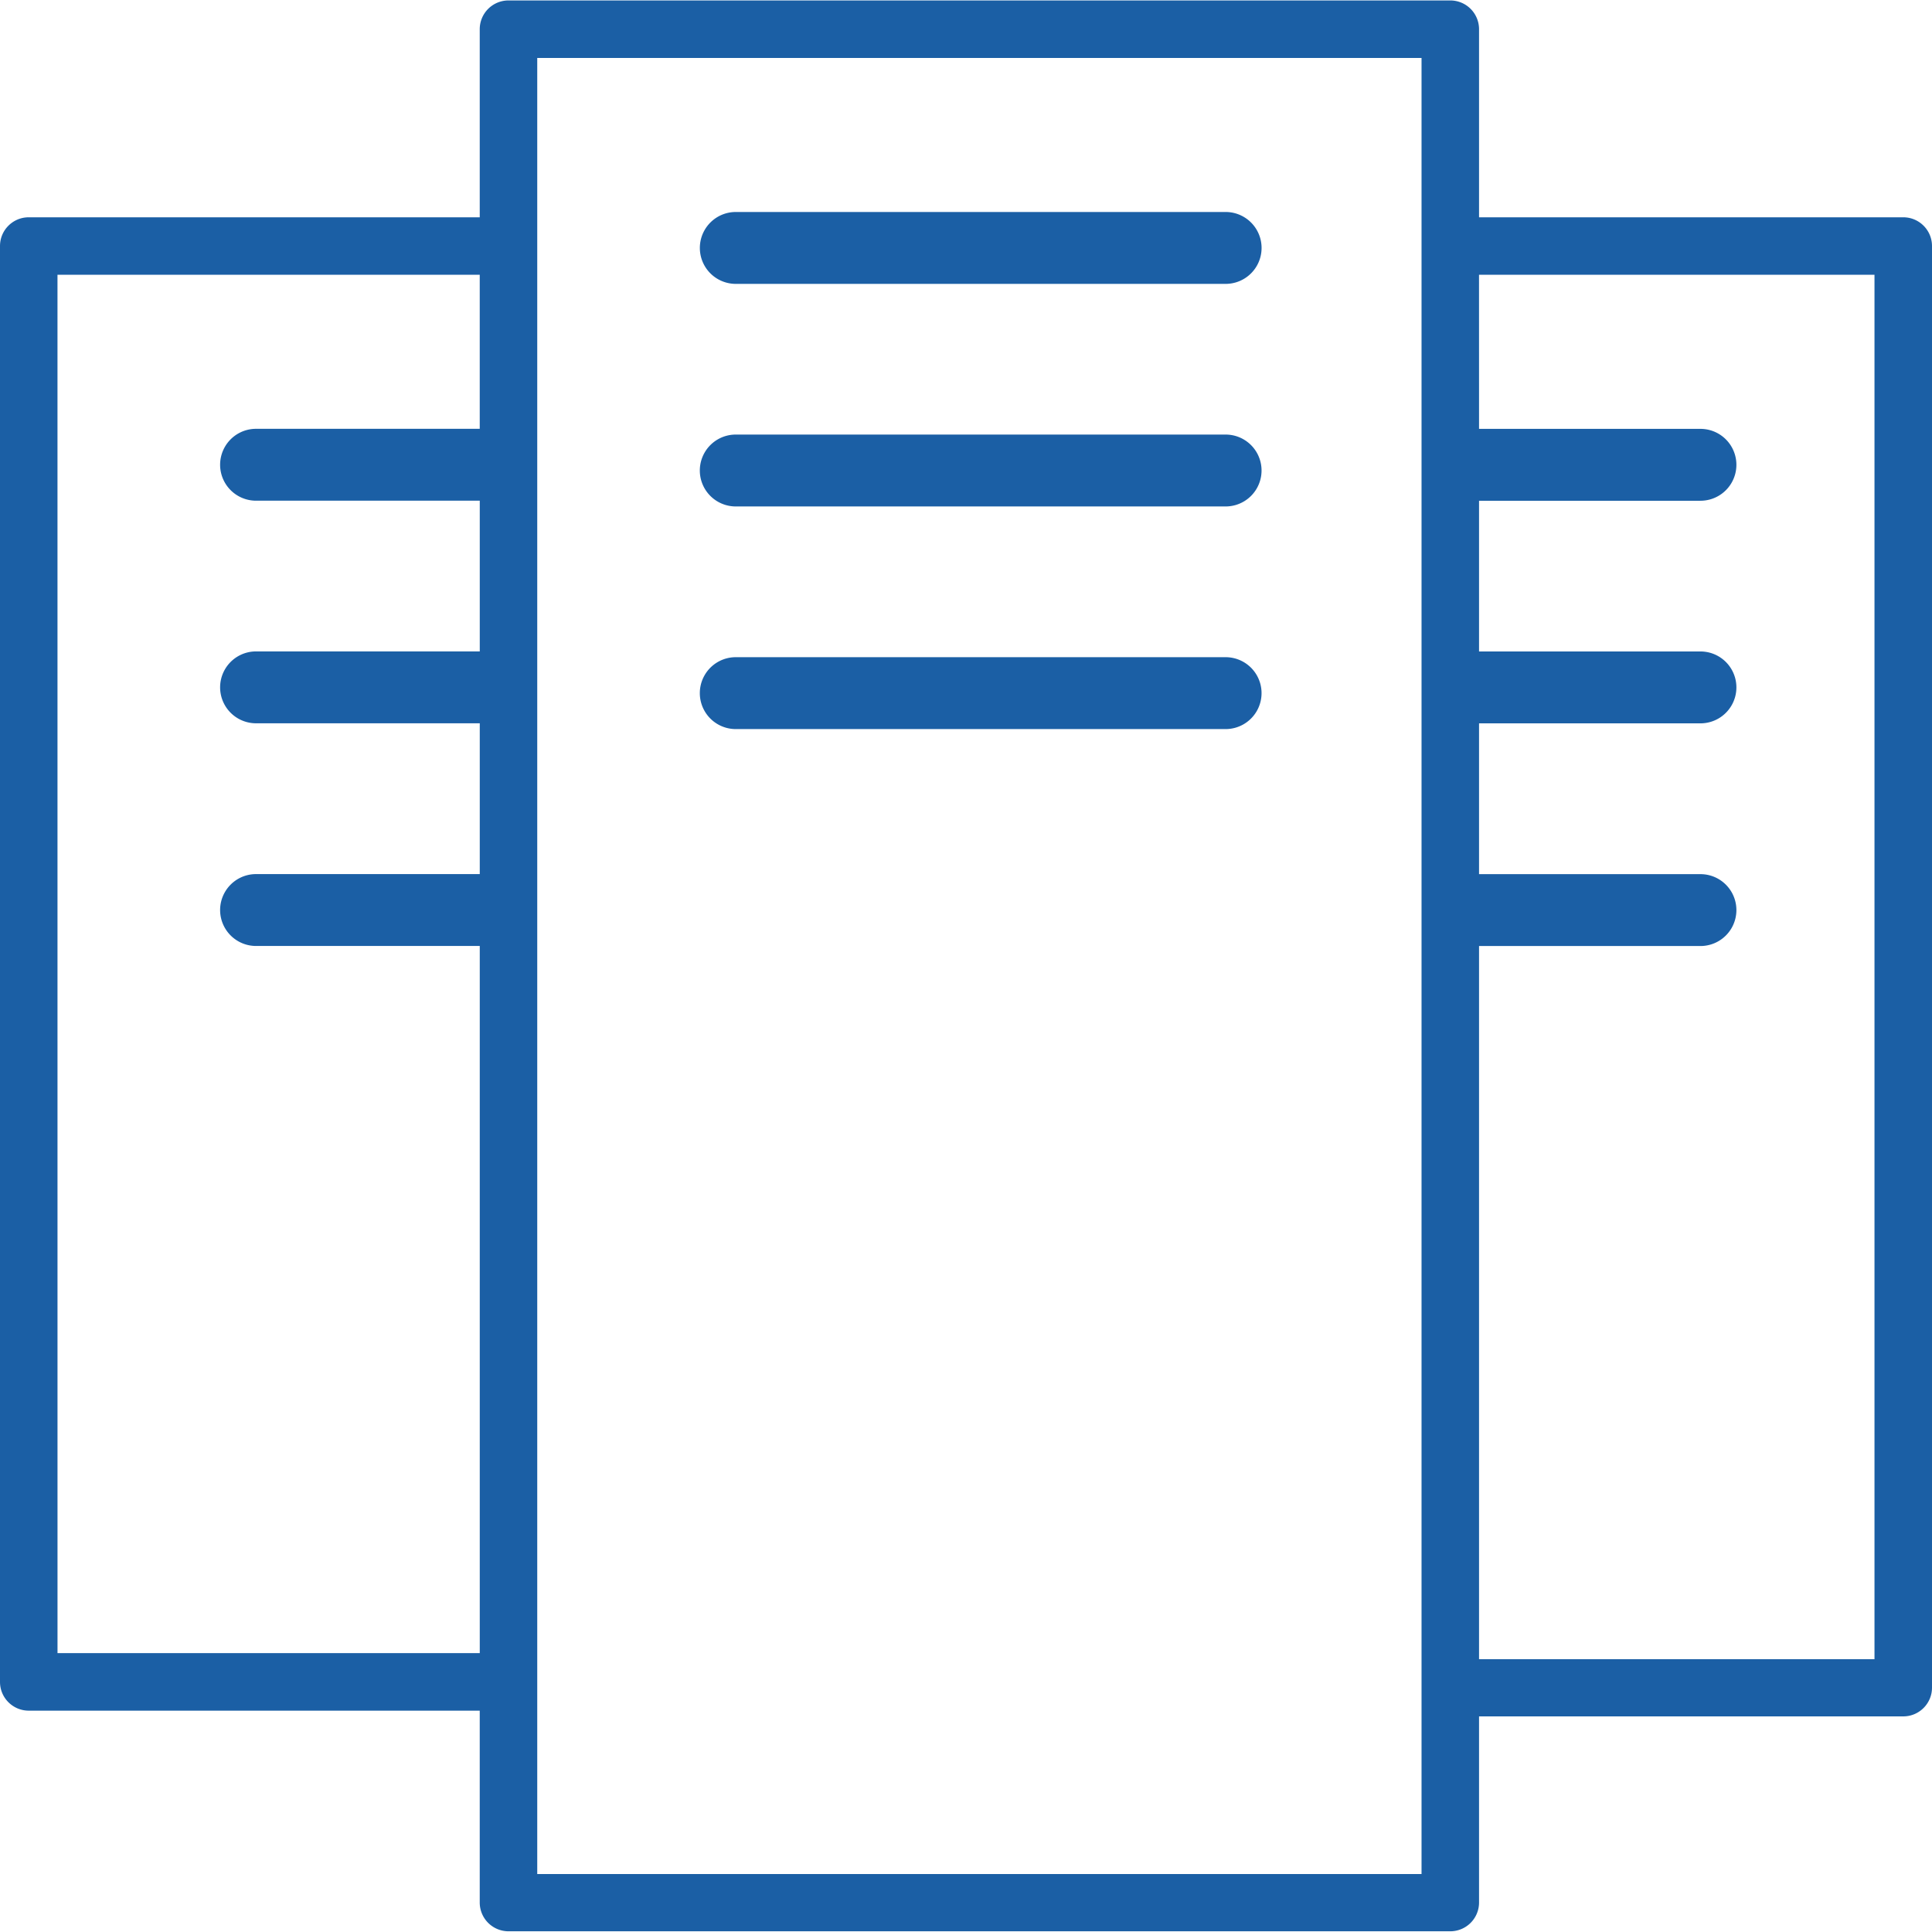 <svg xmlns="http://www.w3.org/2000/svg" x="0" y="0" width="20px" height="20px" viewBox="0 0 71.491 71.458" fill="none" fill-rule="evenodd" overflow="visible" stroke-linecap="square" stroke-miterlimit="3" color-interpolation-filters="sRGB">
<path d="M18.816 0a1.064 1.064 0 0 0-1.064 1.064v6.96H1.064C.476 8.024 0 8.5 0 9.088V62.22c0 .588.476 1.064 1.064 1.064h16.688v7.1a1.064 1.064 0 0 0 1.064 1.064h34.85a1.064 1.064 0 0 0 1.064-1.064v-6.888h15.697c.588 0 1.064-.476 1.064-1.064V9.088c0-.588-.476-1.064-1.064-1.064H54.73v-6.96A1.064 1.064 0 0 0 53.666 0zm1.064 2.128h32.722V69.33H19.88zm7.347 5.7a1.33 1.33 0 1 0 0 2.66h18.126a1.33 1.33 0 1 0 0-2.66zm-25.1 2.323h15.625v5.7H9.475a1.33 1.33 0 1 0 0 2.66h8.278v5.577H9.475a1.33 1.33 0 1 0 0 2.66h8.278v5.58H9.475a1.33 1.33 0 1 0 0 2.66h8.278v26.167H2.128zm52.602 0h14.634V61.38H54.73V34.99h8.193a1.33 1.33 0 1 0 0-2.66H54.73v-5.58h8.193a1.33 1.33 0 1 0 0-2.66H54.73v-5.577h8.193a1.33 1.33 0 1 0 0-2.66H54.73zm-27.503 5.913a1.33 1.33 0 1 0 0 2.66h18.126a1.33 1.33 0 1 0 0-2.66zm0 8.238a1.33 1.33 0 1 0 0 2.66h18.126a1.33 1.33 0 1 0 0-2.66z" fill="#004c9b" fill-opacity=".893" fill-rule="nonzero" paint-order="normal"></path>
</svg>